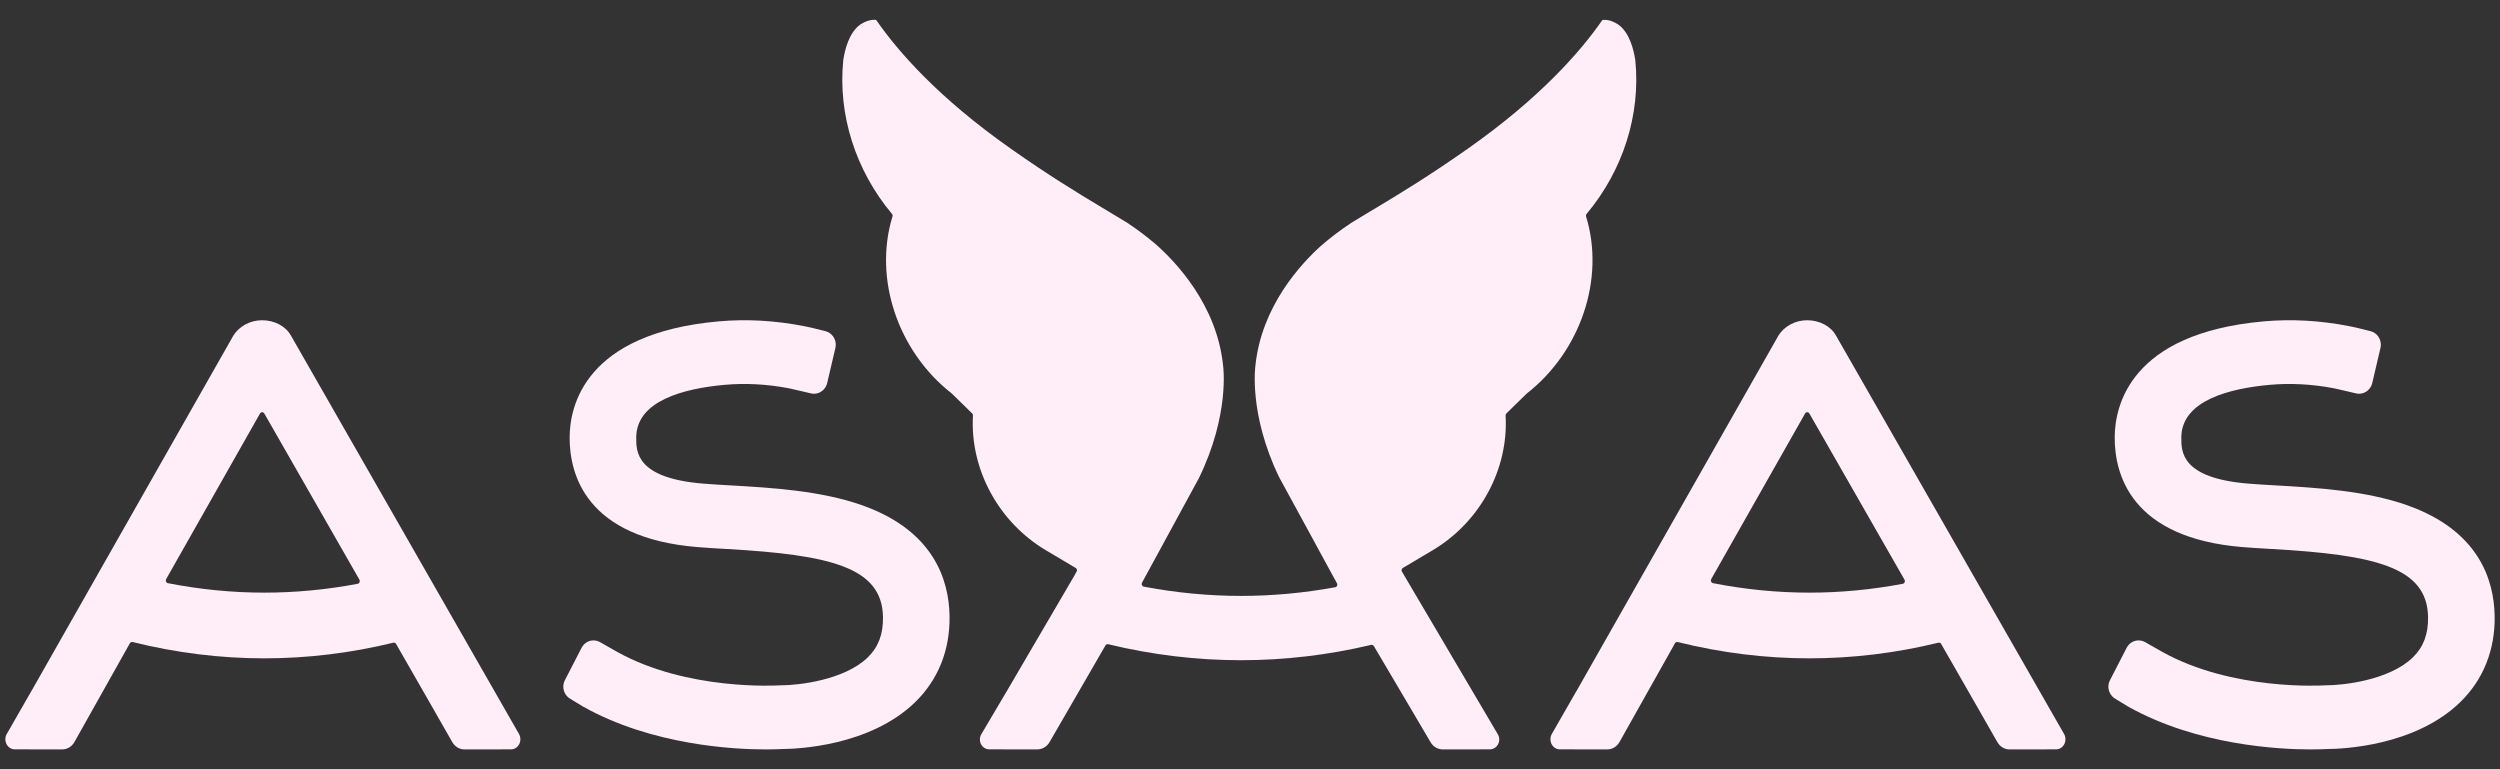 <svg xmlns="http://www.w3.org/2000/svg" xmlns:xlink="http://www.w3.org/1999/xlink" viewBox="0 0 104 32"><rect x="0" y="0" width="104" height="32" fill="#333333" stroke="none"/><path d="M 68.029 2.507 C 68.257 4.764 67.517 7.094 66.001 8.9 C 65.977 8.93 65.969 8.969 65.98 9.005 C 66.776 11.588 65.76 14.618 63.51 16.373 L 62.666 17.199 C 62.643 17.221 62.631 17.253 62.633 17.285 C 62.762 19.52 61.569 21.722 59.593 22.894 L 58.359 23.626 C 58.334 23.642 58.315 23.667 58.308 23.696 C 58.301 23.725 58.305 23.755 58.321 23.781 L 58.323 23.785 L 58.374 23.866 L 58.372 23.866 L 62.311 30.549 C 62.348 30.614 62.369 30.688 62.369 30.764 C 62.369 30.986 62.197 31.17 61.985 31.173 L 60.024 31.176 C 59.815 31.176 59.624 31.065 59.513 30.879 L 58.839 29.734 C 58.837 29.731 58.835 29.728 58.834 29.725 L 57.153 26.877 C 57.129 26.837 57.084 26.817 57.04 26.827 C 55.255 27.251 53.435 27.465 51.63 27.465 C 49.782 27.465 47.922 27.242 46.102 26.8 C 46.06 26.79 46.01 26.811 45.987 26.85 L 43.658 30.878 C 43.546 31.064 43.356 31.175 43.147 31.175 L 43.125 31.175 L 41.147 31.173 C 40.935 31.17 40.763 30.986 40.763 30.763 C 40.763 30.688 40.783 30.614 40.82 30.549 L 41.853 28.801 C 41.855 28.798 41.857 28.794 41.86 28.791 L 44.741 23.866 L 44.733 23.866 L 44.786 23.781 C 44.802 23.755 44.807 23.724 44.8 23.695 C 44.793 23.666 44.774 23.641 44.748 23.626 L 43.514 22.894 C 41.539 21.721 40.346 19.519 40.475 17.285 C 40.477 17.252 40.464 17.221 40.441 17.198 L 39.598 16.373 C 37.347 14.618 36.332 11.588 37.128 9.004 C 37.139 8.968 37.132 8.929 37.107 8.899 C 35.591 7.093 34.852 4.764 35.08 2.506 C 35.141 2.087 35.318 1.334 35.81 1.006 C 35.876 0.967 35.936 0.934 35.995 0.908 C 36.129 0.848 36.269 0.818 36.414 0.824 C 36.434 0.826 36.453 0.835 36.464 0.852 C 37.334 2.108 39.011 4.053 42.065 6.197 C 43.613 7.285 44.813 8.017 45.817 8.619 C 45.822 8.622 46.088 8.781 46.088 8.781 C 46.377 8.954 46.639 9.112 46.886 9.263 C 47.328 9.556 47.719 9.855 48.067 10.15 C 48.889 10.871 50.623 12.67 50.881 15.212 C 50.881 15.212 51.176 17.232 49.868 19.903 L 47.51 24.236 C 47.492 24.267 47.489 24.306 47.503 24.34 C 47.518 24.373 47.547 24.397 47.581 24.404 C 48.926 24.66 50.289 24.79 51.63 24.79 C 52.925 24.79 54.242 24.669 55.544 24.429 C 55.579 24.423 55.608 24.399 55.623 24.365 C 55.637 24.331 55.635 24.292 55.616 24.261 L 55.488 24.026 L 55.486 24.024 L 54.751 22.677 L 54.753 22.677 L 53.212 19.851 C 51.933 17.206 52.225 15.212 52.225 15.212 C 52.476 12.737 54.126 10.966 54.972 10.209 C 55.337 9.895 55.752 9.575 56.223 9.264 C 56.45 9.124 56.69 8.98 56.951 8.824 L 57.292 8.62 C 58.295 8.018 59.495 7.285 61.044 6.198 C 64.098 4.054 65.775 2.108 66.644 0.853 C 66.656 0.836 66.674 0.826 66.695 0.825 C 66.839 0.82 66.98 0.848 67.113 0.909 C 67.172 0.935 67.233 0.967 67.299 1.007 C 67.79 1.335 67.967 2.087 68.029 2.507 Z" fill="rgb(255,238,247)"></path><path d="M 30.418 20.194 C 32.083 20.29 34.15 20.409 35.881 21.025 C 38.823 22.072 39.474 24.098 39.501 25.613 C 39.528 27.034 39.03 28.28 38.063 29.217 C 36.171 31.049 33.135 31.156 32.546 31.159 C 32.436 31.165 32.195 31.176 31.85 31.176 C 30.523 31.176 27.131 31.003 24.264 29.399 L 23.716 29.066 C 23.542 28.962 23.434 28.77 23.434 28.564 C 23.434 28.471 23.456 28.38 23.501 28.293 L 24.194 26.948 C 24.292 26.759 24.482 26.641 24.69 26.641 C 24.787 26.641 24.882 26.667 24.967 26.716 L 25.671 27.116 C 28.585 28.742 32.331 28.516 32.406 28.512 L 32.407 28.511 C 32.442 28.509 32.482 28.506 32.524 28.508 C 33.185 28.508 35.122 28.3 36.099 27.348 C 36.544 26.914 36.745 26.377 36.732 25.659 C 36.694 23.587 34.521 23.084 30.255 22.839 L 30.234 22.838 L 30.203 22.837 C 29.774 22.812 29.378 22.789 29.009 22.758 C 24.369 22.377 23.689 19.729 23.697 18.184 C 23.703 16.903 24.32 13.87 29.886 13.37 C 31.044 13.265 32.24 13.331 33.439 13.566 C 33.569 13.592 33.672 13.613 33.743 13.629 L 34.339 13.777 C 34.591 13.841 34.768 14.073 34.768 14.341 C 34.768 14.39 34.762 14.437 34.75 14.486 L 34.407 15.95 C 34.339 16.204 34.116 16.38 33.862 16.38 C 33.822 16.38 33.782 16.375 33.738 16.365 L 33.072 16.21 C 33.004 16.194 32.92 16.175 32.856 16.161 L 32.855 16.161 L 32.805 16.15 C 31.903 15.979 31.008 15.932 30.145 16.009 C 28.471 16.16 26.475 16.661 26.467 18.198 C 26.464 18.789 26.459 19.889 29.246 20.118 C 29.593 20.147 29.994 20.17 30.418 20.194 Z" fill="rgb(255,238,247)"></path><path d="M 85.866 30.535 L 76.377 13.959 C 76.164 13.572 75.694 13.322 75.18 13.322 C 74.685 13.322 74.226 13.567 73.981 13.963 L 65.586 28.741 C 65.583 28.744 65.581 28.747 65.578 28.751 L 64.554 30.536 C 64.518 30.601 64.498 30.677 64.498 30.754 C 64.498 30.981 64.669 31.169 64.879 31.173 L 66.84 31.175 L 66.862 31.175 C 67.069 31.175 67.258 31.062 67.369 30.872 L 69.679 26.76 C 69.702 26.72 69.75 26.698 69.792 26.708 C 71.597 27.159 73.441 27.387 75.274 27.387 C 77.064 27.387 78.869 27.168 80.639 26.736 C 80.683 26.726 80.728 26.746 80.751 26.786 L 82.418 29.694 C 82.42 29.697 82.421 29.701 82.423 29.704 L 83.091 30.873 C 83.201 31.063 83.391 31.176 83.598 31.176 L 85.543 31.173 C 85.753 31.17 85.923 30.982 85.923 30.755 C 85.924 30.677 85.904 30.602 85.866 30.535 Z M 79.155 24.286 C 77.864 24.53 76.558 24.654 75.273 24.654 C 73.944 24.654 72.593 24.522 71.259 24.26 C 71.225 24.253 71.196 24.228 71.182 24.194 C 71.168 24.16 71.17 24.12 71.188 24.088 L 75.091 17.202 C 75.11 17.169 75.145 17.148 75.18 17.148 C 75.217 17.148 75.25 17.168 75.27 17.202 L 79.226 24.113 C 79.245 24.145 79.248 24.185 79.233 24.219 C 79.219 24.255 79.19 24.28 79.155 24.286 Z" fill="rgb(255,238,247)"></path><path d="M 21.591 30.535 L 12.102 13.959 C 11.889 13.572 11.419 13.322 10.905 13.322 C 10.41 13.322 9.951 13.567 9.706 13.963 L 1.311 28.741 C 1.308 28.744 1.306 28.748 1.304 28.751 L 0.28 30.536 C 0.243 30.601 0.223 30.677 0.223 30.754 C 0.223 30.981 0.393 31.169 0.604 31.173 L 2.565 31.175 L 2.587 31.175 C 2.794 31.175 2.983 31.062 3.094 30.872 L 5.403 26.759 C 5.426 26.72 5.475 26.698 5.517 26.708 C 7.322 27.159 9.166 27.387 10.998 27.387 C 12.789 27.387 14.594 27.168 16.363 26.736 C 16.408 26.726 16.452 26.745 16.476 26.786 L 18.143 29.694 C 18.143 29.694 18.144 29.697 18.145 29.699 C 18.146 29.701 18.147 29.704 18.147 29.704 L 18.816 30.873 C 18.926 31.063 19.115 31.176 19.322 31.176 L 21.268 31.173 C 21.477 31.17 21.648 30.982 21.648 30.755 C 21.648 30.677 21.629 30.602 21.591 30.535 Z M 14.88 24.286 C 13.589 24.53 12.283 24.654 10.998 24.654 C 9.668 24.654 8.317 24.522 6.983 24.26 C 6.949 24.253 6.92 24.228 6.906 24.194 C 6.892 24.16 6.894 24.12 6.913 24.088 L 10.816 17.202 C 10.835 17.169 10.869 17.148 10.905 17.148 C 10.942 17.148 10.975 17.168 10.995 17.201 L 14.951 24.113 C 14.97 24.145 14.972 24.185 14.958 24.219 C 14.944 24.255 14.915 24.279 14.88 24.286 Z" fill="rgb(255,238,247)"></path><path d="M 100.157 21.025 C 98.426 20.409 96.358 20.29 94.694 20.194 C 94.27 20.17 93.869 20.147 93.522 20.118 C 90.735 19.889 90.739 18.789 90.743 18.198 C 90.751 16.661 92.747 16.16 94.421 16.009 C 95.283 15.932 96.178 15.979 97.08 16.15 C 97.146 16.165 97.26 16.189 97.348 16.21 L 98.013 16.365 C 98.057 16.375 98.097 16.38 98.138 16.38 C 98.391 16.38 98.614 16.204 98.682 15.95 L 99.025 14.486 C 99.037 14.437 99.043 14.39 99.043 14.341 C 99.043 14.073 98.866 13.841 98.614 13.777 L 98.018 13.629 C 97.947 13.613 97.844 13.592 97.714 13.566 C 96.515 13.331 95.32 13.265 94.161 13.37 C 88.595 13.87 87.979 16.903 87.972 18.184 C 87.964 19.729 88.644 22.377 93.284 22.758 C 93.655 22.789 94.052 22.812 94.482 22.837 L 94.51 22.838 L 94.531 22.839 C 98.797 23.084 100.969 23.587 101.007 25.659 C 101.02 26.377 100.819 26.914 100.374 27.348 C 99.398 28.3 97.461 28.508 96.799 28.508 C 96.757 28.506 96.718 28.509 96.682 28.511 L 96.681 28.512 C 96.606 28.516 92.86 28.742 89.947 27.116 L 89.243 26.716 C 89.158 26.667 89.062 26.641 88.966 26.641 C 88.758 26.641 88.568 26.759 88.469 26.948 L 87.777 28.293 C 87.732 28.38 87.709 28.471 87.709 28.564 C 87.709 28.77 87.818 28.962 87.992 29.066 L 88.539 29.399 C 91.406 31.003 94.799 31.176 96.125 31.176 C 96.47 31.176 96.711 31.165 96.821 31.159 C 97.411 31.156 100.446 31.049 102.338 29.217 C 103.305 28.28 103.803 27.034 103.777 25.613 C 103.749 24.098 103.099 22.072 100.157 21.025 Z" fill="rgb(255,238,247)"></path></svg>